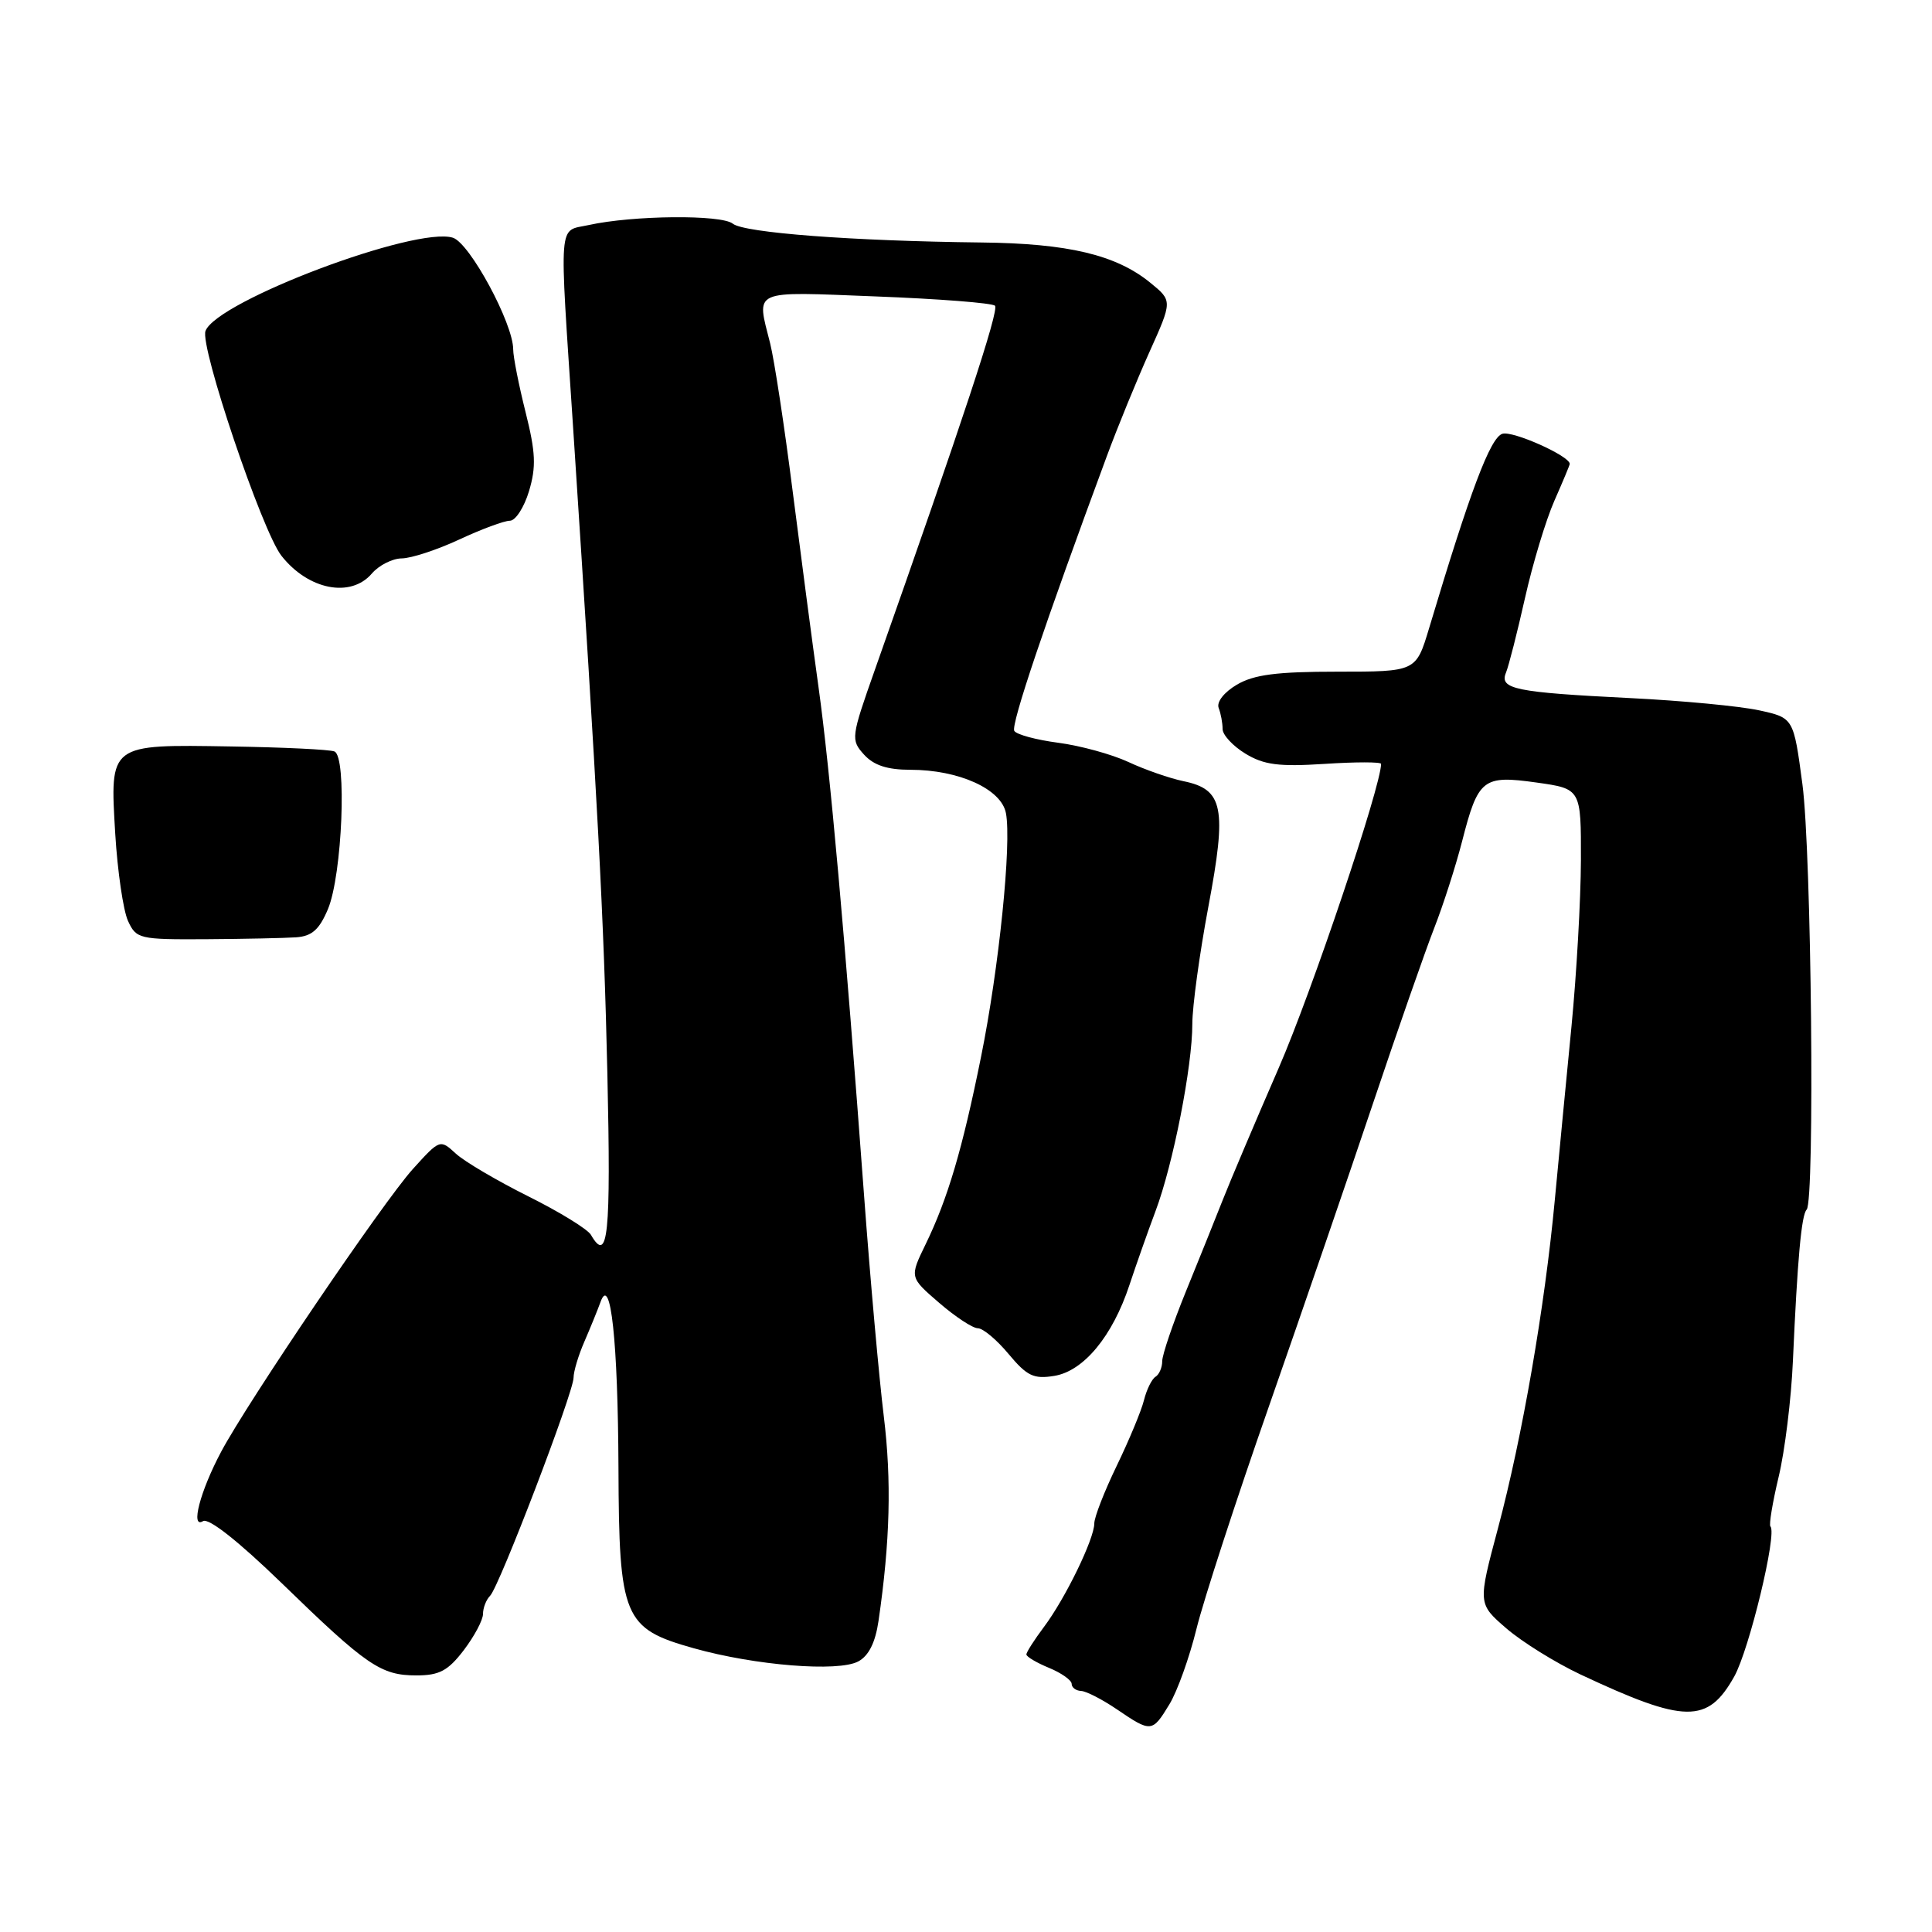<?xml version="1.0" encoding="UTF-8" standalone="no"?>
<!DOCTYPE svg PUBLIC "-//W3C//DTD SVG 1.1//EN" "http://www.w3.org/Graphics/SVG/1.1/DTD/svg11.dtd" >
<svg xmlns="http://www.w3.org/2000/svg" xmlns:xlink="http://www.w3.org/1999/xlink" version="1.1" viewBox="0 0 256 256">
 <g >
 <path fill="currentColor"
d=" M 154.94 225.85 C 156.00 224.12 157.61 219.61 158.54 215.83 C 159.47 212.05 163.80 198.73 168.18 186.23 C 172.55 173.73 178.77 155.62 182.00 146.00 C 185.23 136.38 188.85 126.03 190.03 123.00 C 191.22 119.97 192.88 114.80 193.73 111.50 C 195.86 103.18 196.48 102.69 203.60 103.69 C 209.50 104.52 209.50 104.52 209.48 114.01 C 209.46 119.23 208.90 129.12 208.23 136.00 C 207.56 142.88 206.56 153.22 206.02 159.00 C 204.69 173.21 201.71 190.42 198.49 202.50 C 195.82 212.50 195.82 212.50 199.59 215.76 C 201.67 217.56 206.10 220.31 209.43 221.88 C 223.28 228.38 226.27 228.42 229.79 222.16 C 231.78 218.61 235.51 203.17 234.59 202.26 C 234.38 202.05 234.87 199.09 235.68 195.69 C 236.50 192.28 237.35 185.37 237.57 180.32 C 238.17 166.83 238.70 160.97 239.39 160.28 C 240.49 159.18 240.03 112.94 238.83 103.92 C 237.66 95.12 237.66 95.12 233.08 94.12 C 230.56 93.57 222.88 92.84 216.00 92.50 C 200.75 91.74 198.65 91.31 199.55 89.13 C 199.92 88.23 201.05 83.78 202.07 79.24 C 203.09 74.69 204.84 68.90 205.96 66.36 C 207.08 63.82 208.00 61.62 208.00 61.47 C 208.00 60.42 200.44 57.04 199.07 57.48 C 197.47 57.99 194.82 65.01 189.36 83.25 C 187.63 89.00 187.63 89.00 177.22 89.00 C 169.15 89.00 166.15 89.39 163.88 90.73 C 162.19 91.73 161.18 93.02 161.48 93.81 C 161.77 94.55 162.00 95.81 162.00 96.60 C 162.00 97.38 163.36 98.85 165.02 99.86 C 167.47 101.35 169.43 101.61 175.52 101.22 C 179.63 100.95 183.00 100.95 183.00 101.22 C 183.00 104.16 173.82 131.44 169.44 141.50 C 166.33 148.65 162.99 156.53 162.02 159.00 C 161.05 161.47 158.84 166.95 157.12 171.17 C 155.41 175.38 154.00 179.52 154.00 180.36 C 154.00 181.20 153.60 182.13 153.11 182.43 C 152.62 182.73 151.93 184.13 151.58 185.54 C 151.23 186.95 149.60 190.86 147.97 194.23 C 146.34 197.60 145.00 201.03 145.00 201.86 C 145.00 203.91 141.16 211.81 138.32 215.59 C 137.04 217.30 136.00 218.93 136.00 219.22 C 136.00 219.52 137.35 220.32 139.00 221.00 C 140.65 221.68 142.00 222.64 142.00 223.12 C 142.00 223.60 142.56 224.03 143.25 224.06 C 143.94 224.09 146.07 225.19 148.00 226.50 C 152.53 229.58 152.68 229.57 154.94 225.85 Z  M 61.45 218.66 C 62.85 216.82 64.00 214.66 64.00 213.86 C 64.00 213.06 64.42 211.97 64.94 211.45 C 66.16 210.23 76.00 184.49 76.00 182.55 C 76.00 181.73 76.64 179.59 77.43 177.78 C 78.21 175.98 79.18 173.60 79.58 172.50 C 80.92 168.80 81.88 177.71 81.95 194.50 C 82.02 214.37 82.61 215.79 91.92 218.40 C 100.07 220.69 111.07 221.57 113.72 220.15 C 115.11 219.41 115.99 217.65 116.41 214.77 C 117.94 204.26 118.15 196.22 117.11 187.69 C 116.49 182.64 115.31 169.50 114.50 158.50 C 111.94 123.90 109.98 101.97 108.46 91.06 C 107.65 85.25 106.11 73.53 105.02 65.00 C 103.94 56.47 102.60 47.70 102.05 45.50 C 100.23 38.25 99.37 38.63 116.09 39.28 C 124.40 39.60 131.48 40.15 131.84 40.51 C 132.42 41.09 127.57 55.76 115.93 88.74 C 112.76 97.71 112.72 98.03 114.49 99.99 C 115.78 101.41 117.57 102.00 120.63 102.00 C 127.05 102.00 132.68 104.55 133.29 107.74 C 134.06 111.75 132.37 128.30 130.00 140.00 C 127.52 152.30 125.58 158.84 122.65 164.87 C 120.52 169.25 120.52 169.25 124.43 172.62 C 126.58 174.48 128.89 176.00 129.57 176.00 C 130.25 176.00 132.09 177.54 133.65 179.42 C 136.09 182.34 136.97 182.76 139.71 182.31 C 143.60 181.67 147.42 177.05 149.66 170.26 C 150.53 167.64 152.08 163.23 153.12 160.46 C 155.45 154.26 158.00 141.26 157.99 135.66 C 157.99 133.37 158.94 126.40 160.11 120.17 C 162.59 107.02 162.11 104.59 156.81 103.51 C 154.99 103.13 151.70 101.99 149.50 100.96 C 147.30 99.94 143.13 98.80 140.23 98.42 C 137.33 98.04 134.71 97.34 134.40 96.85 C 133.92 96.06 138.43 82.68 146.64 60.50 C 148.06 56.65 150.61 50.43 152.29 46.68 C 155.36 39.86 155.36 39.86 152.43 37.47 C 147.90 33.77 141.54 32.25 130.00 32.13 C 113.02 31.94 98.60 30.85 97.10 29.64 C 95.58 28.41 83.86 28.53 78.00 29.82 C 73.92 30.72 74.09 28.58 75.93 56.50 C 79.23 106.80 80.01 121.52 80.48 142.25 C 80.96 163.73 80.57 167.54 78.30 163.62 C 77.86 162.87 74.12 160.57 70.00 158.52 C 65.88 156.46 61.55 153.92 60.40 152.86 C 58.31 150.94 58.28 150.95 54.69 154.92 C 50.78 159.25 32.87 185.66 29.30 192.37 C 26.52 197.59 25.21 202.61 26.90 201.56 C 27.64 201.10 31.57 204.20 37.30 209.75 C 48.60 220.73 50.47 222.00 55.17 222.00 C 58.22 222.00 59.36 221.39 61.45 218.66 Z  M 39.24 124.20 C 41.34 124.05 42.31 123.18 43.46 120.45 C 45.35 115.91 45.99 100.21 44.31 99.57 C 43.66 99.31 37.48 99.02 30.59 98.91 C 14.39 98.64 14.56 98.52 15.27 110.48 C 15.57 115.44 16.33 120.62 16.95 122.00 C 18.05 124.41 18.43 124.50 27.30 124.45 C 32.36 124.42 37.73 124.30 39.24 124.20 Z  M 49.27 76.00 C 50.21 74.90 52.00 74.00 53.24 73.99 C 54.48 73.98 57.91 72.86 60.85 71.49 C 63.79 70.12 66.81 69.00 67.56 69.00 C 68.31 69.00 69.45 67.23 70.10 65.07 C 71.06 61.85 70.98 59.95 69.64 54.61 C 68.74 51.02 68.00 47.28 68.00 46.29 C 68.00 42.86 62.25 32.21 60.01 31.50 C 55.12 29.95 28.75 39.88 27.23 43.85 C 26.45 45.87 34.73 70.39 37.29 73.64 C 40.84 78.16 46.47 79.27 49.27 76.00 Z "/>
</g>
</svg>